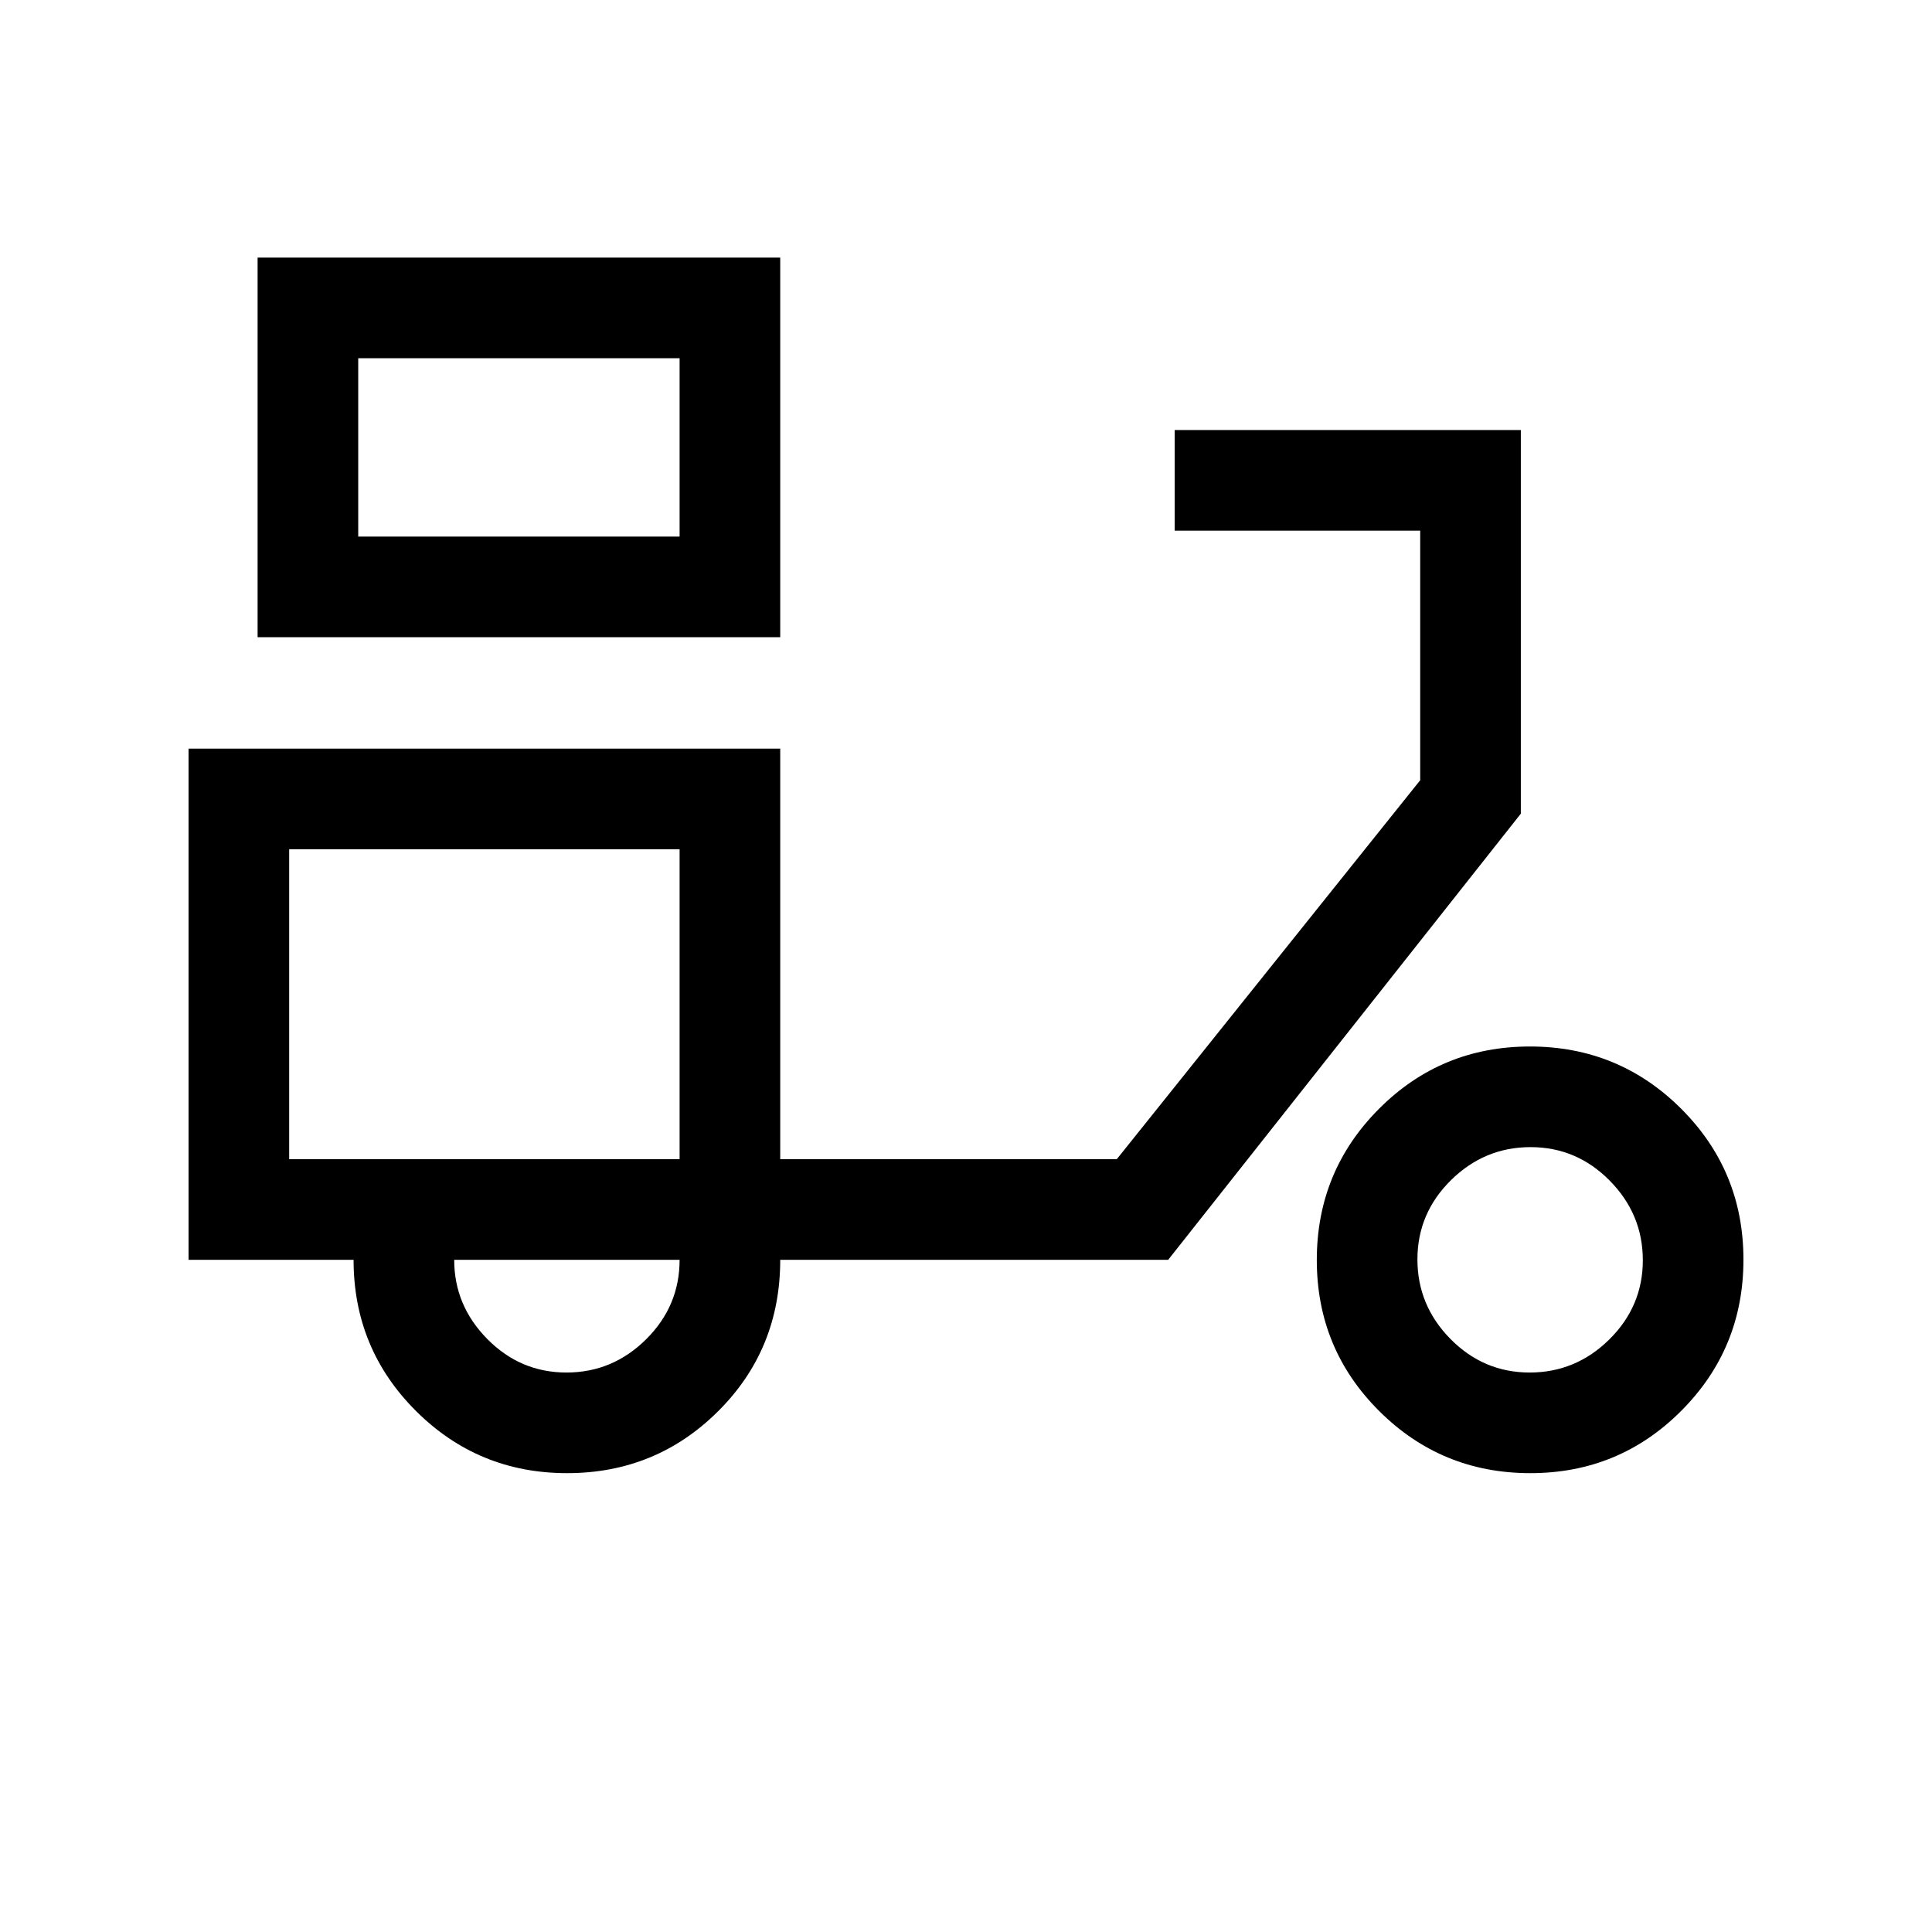 <svg xmlns="http://www.w3.org/2000/svg" height="24" viewBox="0 -960 960 960" width="24"><path d="M128-643.38V-832h259.69v188.62H128Zm50-50h159.69V-782H178v88.62Zm159.69 0V-782v88.62ZM281.78-228q-44.13 0-75.11-30.92-30.98-30.91-30.98-75.08h-82v-254h294v204h167.23l150.77-188.31v-124h-122v-50h172v190.62L580.46-334H387.69q0 44.54-30.89 75.27Q325.91-228 281.78-228Zm55.91-156Zm-56.21 106q22.9 0 39.56-16.5 16.65-16.51 16.65-39.5h-112q0 22.69 16.45 39.35Q258.58-278 281.48-278Zm478.92 50q-44.13 0-75.11-30.89-30.98-30.89-30.98-75.02 0-44.13 30.89-75.11Q716.09-440 760.22-440q44.13 0 75.11 30.89 30.98 30.89 30.98 75.02 0 44.13-30.89 75.11Q804.53-228 760.4-228Zm-.3-50q22.9 0 39.55-16.44 16.66-16.45 16.66-39.35 0-22.9-16.45-39.56Q783.42-390 760.52-390q-22.9 0-39.56 16.44-16.65 16.45-16.65 39.35 0 22.9 16.44 39.56Q737.19-278 760.1-278ZM143.69-384h194v-154h-194v154Z"/></svg>